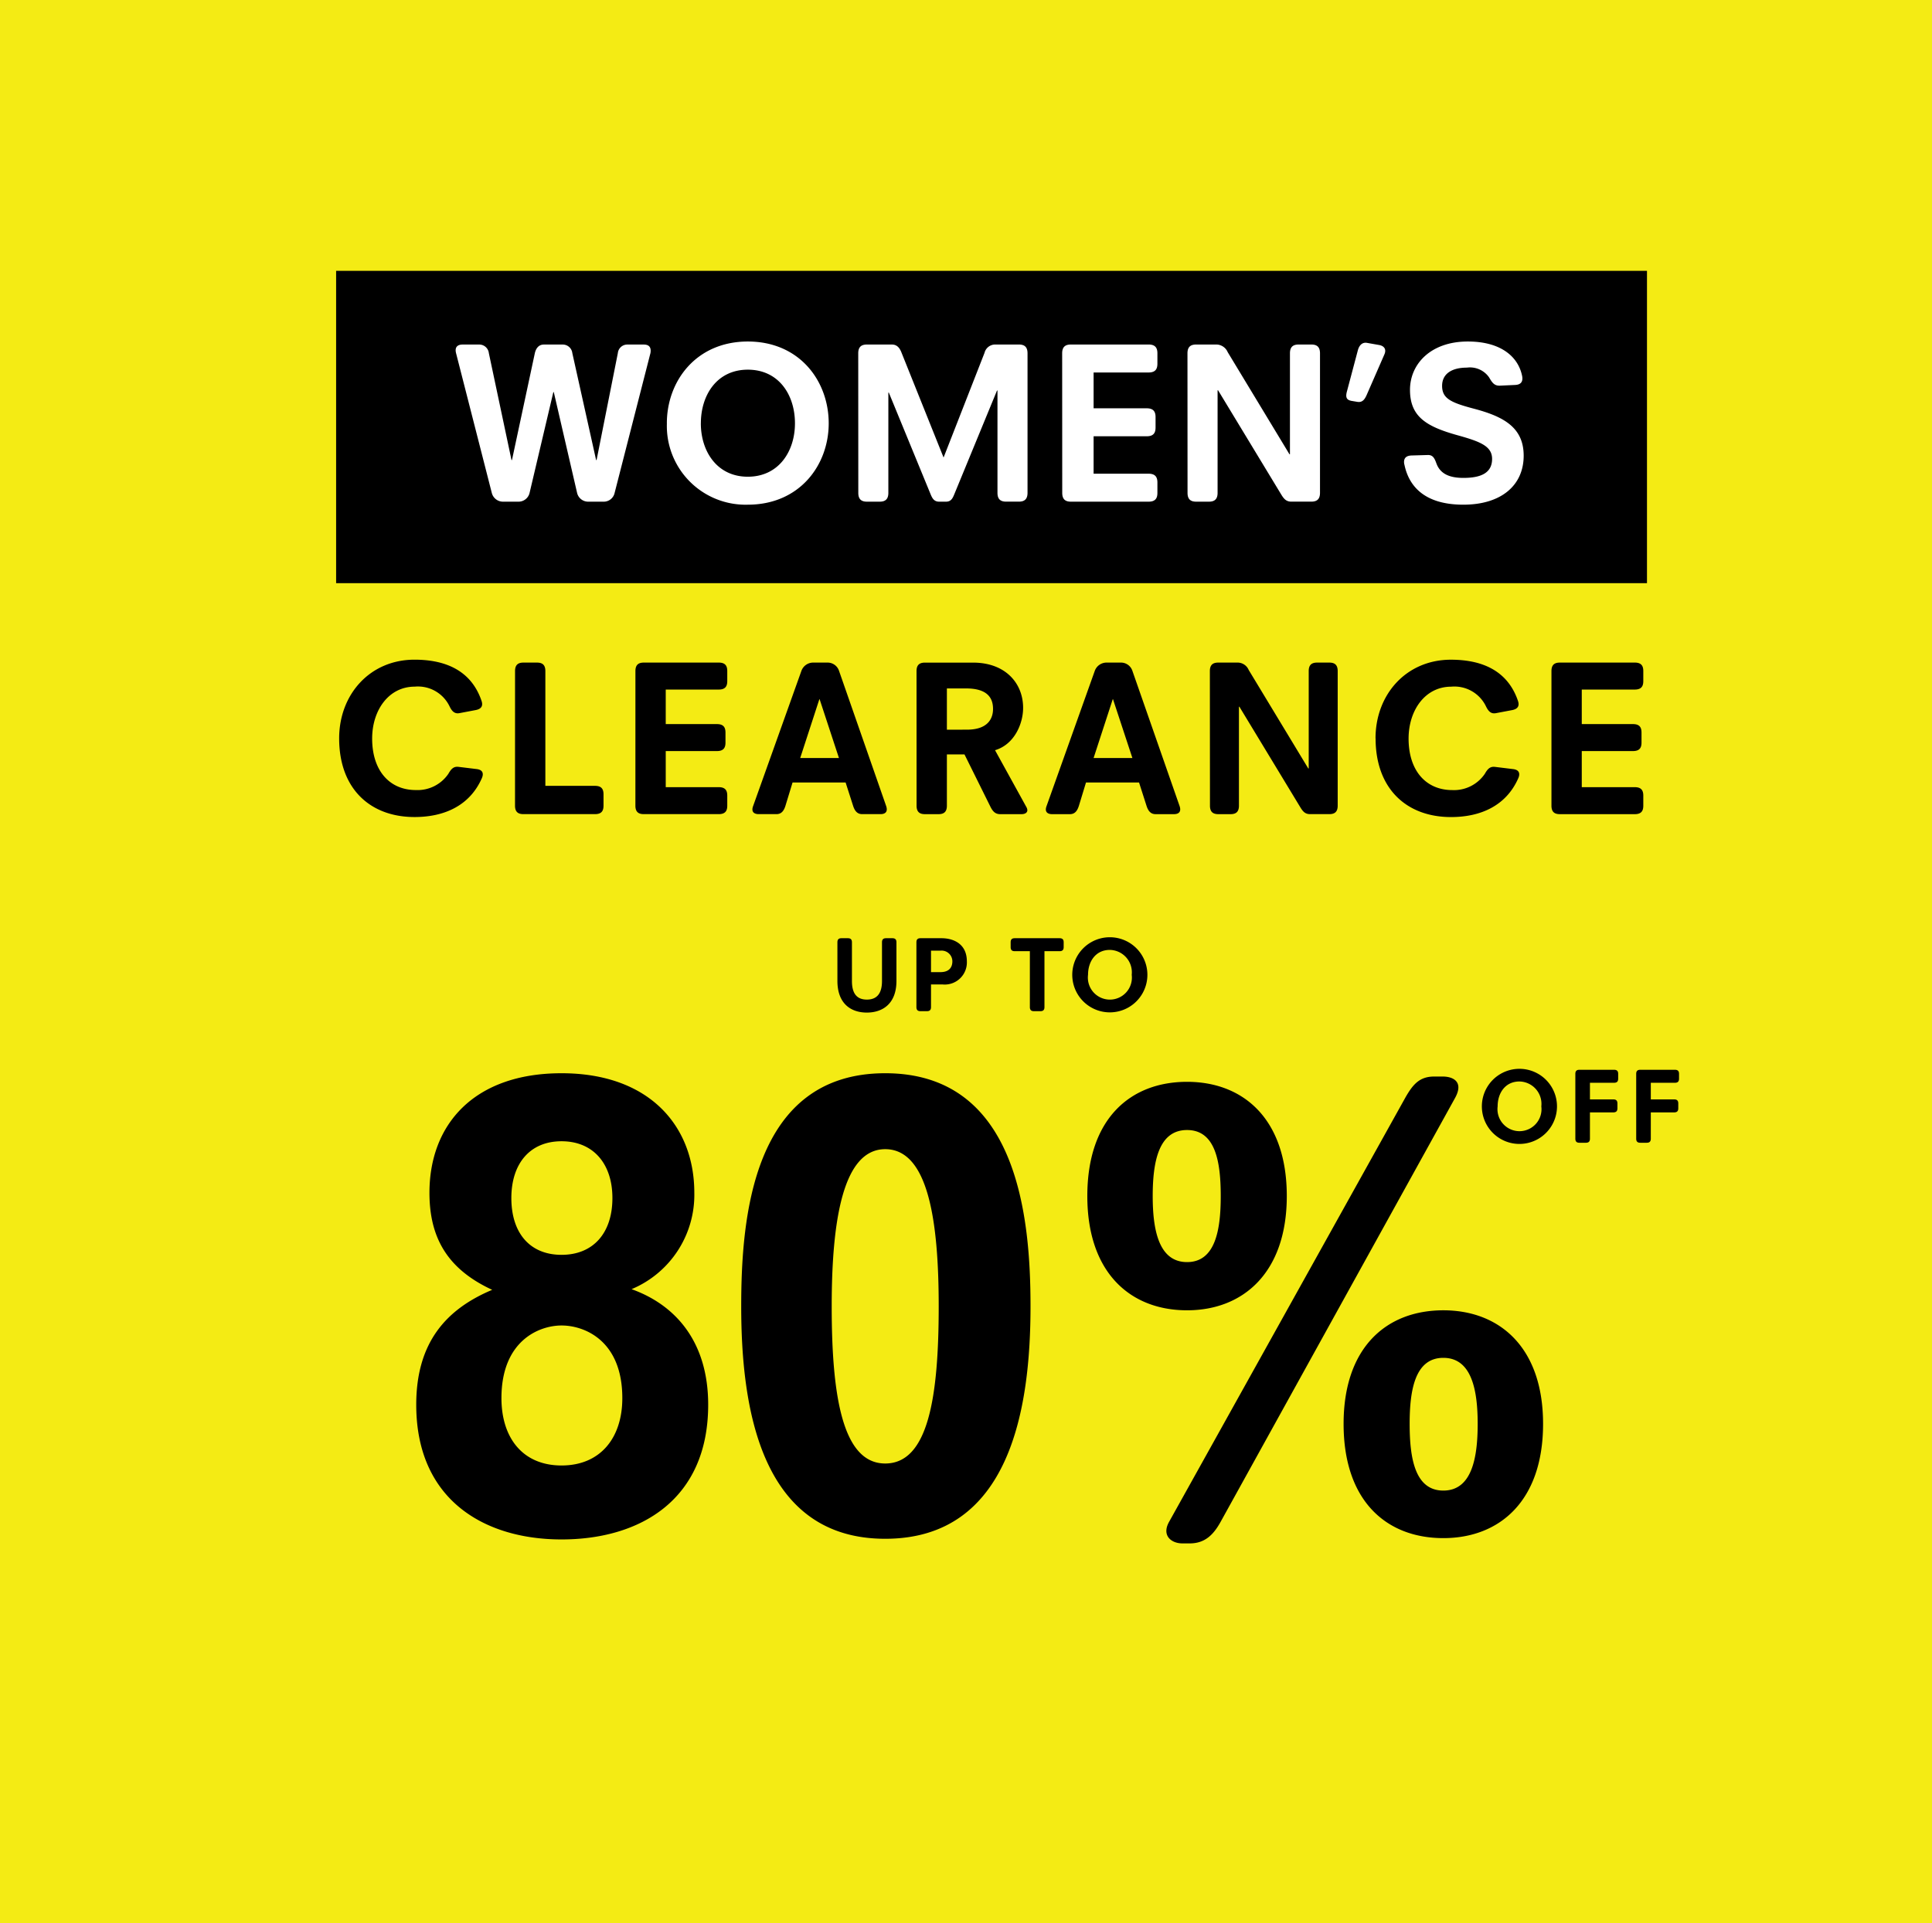<svg xmlns="http://www.w3.org/2000/svg" xmlns:xlink="http://www.w3.org/1999/xlink" viewBox="0 0 234 233">
  <defs>
    <style>
      .cls-1 {
        clip-path: url(#clip-C1);
      }

      .cls-2 {
        fill: #f4eb14;
      }

      .cls-3 {
        fill: #fff;
      }

      .cls-4 {
        filter: url(#Path_8);
      }
    </style>
    <filter id="Path_8" x="6.319" y="8.923" width="227.55" height="221.154" filterUnits="userSpaceOnUse">
      <feOffset dy="3" input="SourceAlpha"/>
      <feGaussianBlur stdDeviation="4" result="blur"/>
      <feFlood flood-opacity="0.161"/>
      <feComposite operator="in" in2="blur"/>
      <feComposite in="SourceGraphic"/>
    </filter>
    <clipPath id="clip-C1">
      <rect width="234" height="233"/>
    </clipPath>
  </defs>
  <g id="C1" class="cls-1">
    <rect class="cls-3" width="234" height="233"/>
    <path id="Path_7" data-name="Path 7" class="cls-2" d="M0,0H234.153V233H0Z"/>
    <g class="cls-4" transform="matrix(1, 0, 0, 1, 0, 0)">
      <path id="Path_8-2" data-name="Path 8" class="cls-2" d="M0,0H203.55V197.154H0Z" transform="translate(18.32 17.92)"/>
    </g>
    <path id="Path_9" data-name="Path 9" d="M0,0H158.769V37.838H0Z" transform="translate(40.71 32.812)"/>
    <path id="Path_10" data-name="Path 10" class="cls-3" d="M41.253,19.964A1.4,1.4,0,0,0,42.6,21h1.9a1.378,1.378,0,0,0,1.316-1.036L48.7,7.728h.056l2.828,12.236A1.378,1.378,0,0,0,52.9,21h1.9a1.347,1.347,0,0,0,1.316-1.036L60.461,3c.14-.812-.28-1.036-.812-1.036H57.633A1.148,1.148,0,0,0,56.513,3L53.937,15.96h-.056L51,3a1.169,1.169,0,0,0-1.12-1.036H47.553c-.616,0-.952.448-1.092,1.036L43.689,15.96h-.056L40.889,3a1.169,1.169,0,0,0-1.12-1.036H37.7c-.532,0-.98.252-.784,1.036Zm21.2-8.456a9.538,9.538,0,0,0,9.8,9.856c6.272,0,9.8-4.788,9.8-9.856,0-5.124-3.528-9.912-9.8-9.912C66,1.6,62.449,6.384,62.449,11.508Zm4.116,0c0-3.444,1.96-6.5,5.684-6.5,3.752,0,5.712,3.052,5.712,6.5,0,3.388-1.96,6.468-5.712,6.468C68.525,17.976,66.565,14.9,66.565,11.508Zm19.068,8.428c0,.868.476,1.064,1.064,1.064h1.512c.588,0,1.064-.2,1.064-1.064V7.784h.056l5.04,12.264c.224.56.448.952,1.064.952h.812c.616,0,.812-.392,1.036-.952l5.152-12.516h.056v12.4c0,.868.476,1.064,1.064,1.064h1.512c.588,0,1.064-.2,1.064-1.064V3.024c0-.868-.476-1.064-1.064-1.064h-2.884a1.33,1.33,0,0,0-1.26,1.008L95.965,15.652,90.869,2.94c-.224-.588-.56-.98-1.176-.98h-3c-.588,0-1.064.2-1.064,1.064Zm24.7,0c0,.868.476,1.064,1.064,1.064H120.8c.868,0,1.064-.476,1.064-1.064v-1.26c0-.588-.2-1.064-1.064-1.064h-6.664V13.076h6.44c.868,0,1.064-.476,1.064-1.064v-1.26c0-.588-.2-1.064-1.064-1.064h-6.44V5.348H120.8c.868,0,1.064-.476,1.064-1.064V3.024c0-.588-.2-1.064-1.064-1.064h-9.408c-.588,0-1.064.2-1.064,1.064Zm15.176,0c0,.868.476,1.064,1.064,1.064h1.512c.588,0,1.064-.2,1.064-1.064V7.5h.056l7.616,12.572c.336.56.616.924,1.26.924h2.408c.588,0,1.064-.2,1.064-1.064V3.024c0-.868-.476-1.064-1.064-1.064h-1.512c-.588,0-1.064.2-1.064,1.064V15.26h-.056L130.377,2.884a1.513,1.513,0,0,0-1.344-.924h-2.464c-.588,0-1.064.2-1.064,1.064Zm19.88-11.144.672.112c.616.112.9-.28,1.148-.84l2.128-4.872c.336-.728-.112-1.092-.644-1.176l-1.428-.252c-.588-.112-.952.28-1.12.868l-1.316,4.956C144.6,8.4,144.8,8.68,145.385,8.792Zm6.384,7.7c.532,2.632,2.436,4.872,7.14,4.872,4.564,0,7.308-2.324,7.308-5.936,0-3.444-2.464-4.76-6.1-5.712-2.744-.728-3.78-1.232-3.78-2.744,0-1.484,1.2-2.212,3-2.212a2.82,2.82,0,0,1,2.688,1.176c.364.616.616,1.036,1.316,1.008l1.82-.084c.84-.028.98-.532.868-1.092-.476-2.352-2.6-4.172-6.58-4.172-4.508,0-7,2.744-7,5.852,0,3.248,1.96,4.452,5.8,5.516,2.716.756,4.144,1.316,4.144,2.856,0,1.68-1.316,2.3-3.472,2.3-1.624,0-2.8-.448-3.276-1.764-.224-.616-.42-1.036-1.064-1.008l-1.932.056C151.8,15.428,151.657,15.932,151.769,16.492Z" transform="translate(18.319 39.778)"/>
    <path id="Path_11" data-name="Path 11" d="M22.759,10.82c0,6.156,3.807,9.531,9.126,9.531,3.645,0,6.7-1.4,8.154-4.7.216-.486.189-1-.594-1.107l-2.214-.27c-.621-.081-.918.27-1.242.837a4.51,4.51,0,0,1-3.942,1.971c-3.186,0-5.292-2.349-5.292-6.237,0-3.429,2-6.291,5.157-6.291a4.244,4.244,0,0,1,4.212,2.376c.27.567.594.945,1.188.837l2-.378c.81-.162.864-.648.675-1.161-1.242-3.591-4.293-4.941-8.1-4.941C26.485,1.289,22.759,5.5,22.759,10.82Zm21.3,8.154c0,.837.459,1.026,1.026,1.026h8.667c.837,0,1.026-.459,1.026-1.026V17.6c0-.567-.189-1.026-1.026-1.026H47.734V2.666c0-.837-.459-1.026-1.026-1.026h-1.62c-.567,0-1.026.189-1.026,1.026Zm14.58,0c0,.837.459,1.026,1.026,1.026H68.74c.837,0,1.026-.459,1.026-1.026V17.759c0-.567-.189-1.026-1.026-1.026H62.314V12.359h6.21c.837,0,1.026-.459,1.026-1.026V10.118c0-.567-.189-1.026-1.026-1.026h-6.21V4.907H68.74c.837,0,1.026-.459,1.026-1.026V2.666c0-.567-.189-1.026-1.026-1.026H59.668c-.567,0-1.026.189-1.026,1.026Zm14.256.054c-.27.729.162.972.675.972h2.16c.594,0,.891-.405,1.08-1l.864-2.835H84.1l.918,2.862c.189.567.486.972,1.08.972h2.241c.513,0,.918-.243.675-.972L83.293,2.612a1.454,1.454,0,0,0-1.35-.972H80.134a1.518,1.518,0,0,0-1.377.972ZM78.6,13.2l2.322-7.128h.027L83.293,13.2Zm14.094,5.778c0,.837.459,1.026,1.026,1.026h1.62c.567,0,1.026-.189,1.026-1.026v-6.21h2.133l3.132,6.318c.27.54.567.918,1.188.918h2.565c.54,0,.729-.243.729-.486a.9.9,0,0,0-.135-.405l-3.78-6.858c2.349-.7,3.4-3.213,3.4-5.13,0-3.024-2.187-5.481-6.048-5.481H93.715c-.567,0-1.026.189-1.026,1.026Zm3.672-9.207v-5h2.322c2.592,0,3.267,1.161,3.267,2.484,0,1.188-.648,2.511-3.159,2.511Zm12.069,9.261c-.27.729.162.972.675.972h2.16c.594,0,.891-.405,1.08-1l.864-2.835h6.426l.918,2.862c.189.567.486.972,1.08.972h2.241c.513,0,.918-.243.675-.972L118.825,2.612a1.454,1.454,0,0,0-1.35-.972h-1.809a1.518,1.518,0,0,0-1.377.972Zm5.7-5.832,2.322-7.128h.027l2.349,7.128Zm14.094,5.778c0,.837.459,1.026,1.026,1.026h1.458c.567,0,1.026-.189,1.026-1.026V6.986h.054l7.344,12.123c.324.54.594.891,1.215.891h2.322c.567,0,1.026-.189,1.026-1.026V2.666c0-.837-.459-1.026-1.026-1.026h-1.458c-.567,0-1.026.189-1.026,1.026v11.8h-.054L132.919,2.531a1.459,1.459,0,0,0-1.3-.891h-2.376c-.567,0-1.026.189-1.026,1.026Zm20.061-8.154c0,6.156,3.807,9.531,9.126,9.531,3.645,0,6.7-1.4,8.154-4.7.216-.486.189-1-.594-1.107l-2.214-.27c-.621-.081-.918.27-1.242.837a4.51,4.51,0,0,1-3.942,1.971c-3.186,0-5.292-2.349-5.292-6.237,0-3.429,2-6.291,5.157-6.291a4.244,4.244,0,0,1,4.212,2.376c.27.567.594.945,1.188.837l2-.378c.81-.162.864-.648.675-1.161-1.242-3.591-4.293-4.941-8.1-4.941C152.008,1.289,148.282,5.5,148.282,10.82Zm21.3,8.154c0,.837.459,1.026,1.026,1.026h9.072c.837,0,1.026-.459,1.026-1.026V17.759c0-.567-.189-1.026-1.026-1.026h-6.426V12.359h6.21c.837,0,1.026-.459,1.026-1.026V10.118c0-.567-.189-1.026-1.026-1.026h-6.21V4.907h6.426c.837,0,1.026-.459,1.026-1.026V2.666c0-.567-.189-1.026-1.026-1.026h-9.072c-.567,0-1.026.189-1.026,1.026Z" transform="translate(18.319 78.632)"/>
    <path id="Path_12" data-name="Path 12" d="M32.095,44.72c0,11.52,8.24,16.32,17.6,16.32,9.52,0,17.76-4.8,17.76-16.32,0-7.6-3.92-12.08-9.28-14a12.382,12.382,0,0,0,7.6-11.68c0-8.08-5.44-14.48-16.08-14.48s-16,6.24-16,14.48c0,5.52,2.24,9.28,7.6,11.76C35.775,33.12,32.095,37.12,32.095,44.72Zm17.6-18.16c-3.84,0-6.08-2.64-6.08-6.88,0-4.16,2.24-6.88,6.08-6.88s6.16,2.72,6.16,6.88C55.855,23.92,53.535,26.56,49.695,26.56Zm-7.28,17.36c0-6.96,4.56-8.8,7.28-8.8,2.8,0,7.36,1.84,7.36,8.8,0,4.8-2.64,8.16-7.36,8.16S42.415,48.72,42.415,43.92Zm46.48,17.04c15.2,0,17.6-15.92,17.6-28.16,0-10.72-1.52-28.24-17.6-28.24S71.455,22.08,71.455,32.8C71.455,45.04,73.775,60.96,88.895,60.96Zm0-9.12c-5.12,0-6.48-8-6.48-19.04,0-10.4,1.36-19.04,6.48-19.04,5.2,0,6.48,8.64,6.48,19.04C95.375,43.84,94.095,51.84,88.895,51.84Zm34.4,7.04c-.96,1.68.24,2.64,1.6,2.64h.88c1.84,0,2.88-1.04,3.76-2.64l28.4-51.36c1.04-1.92-.24-2.56-1.52-2.56h-1.04c-1.76,0-2.56.96-3.44,2.48Zm2.16-25.6c6.8,0,12.08-4.56,12.08-13.84,0-9.36-5.28-13.84-12.08-13.84-6.88,0-12.08,4.48-12.08,13.84C113.375,28.72,118.575,33.28,125.455,33.28Zm0-5.84c-3.44,0-4.16-3.92-4.16-8,0-4.16.72-8,4.16-8s4.08,3.84,4.08,8C129.535,23.52,128.895,27.44,125.455,27.44Zm18.96,19.6c0,9.36,5.2,13.84,12.08,13.84,6.8,0,12.08-4.48,12.08-13.84,0-9.28-5.28-13.76-12.08-13.76C149.615,33.28,144.415,37.76,144.415,47.04Zm8,0c0-4.08.64-8,4.08-8s4.16,3.92,4.16,8c0,4.16-.72,8.08-4.16,8.08S152.415,51.2,152.415,47.04Z" transform="translate(18.319 125.462)"/>
    <path id="Path_13" data-name="Path 13" d="M89.847,5.593a4.55,4.55,0,1,0,9.1,0,4.55,4.55,0,1,0-9.1,0Zm1.911,0c0-1.6.91-3.016,2.639-3.016a2.717,2.717,0,0,1,2.652,3.016,2.667,2.667,0,1,1-5.291,0Zm9.412,3.913c0,.4.221.494.494.494h.78c.273,0,.494-.091.494-.494V6.321h2.834c.4,0,.494-.221.494-.494V5.242c0-.273-.091-.494-.494-.494h-2.834V2.733h2.925c.4,0,.494-.221.494-.494V1.654c0-.273-.091-.494-.494-.494h-4.2c-.273,0-.494.091-.494.494Zm7.371,0c0,.4.221.494.494.494h.78c.273,0,.494-.091.494-.494V6.321h2.834c.4,0,.494-.221.494-.494V5.242c0-.273-.091-.494-.494-.494h-2.834V2.733h2.925c.4,0,.494-.221.494-.494V1.654c0-.273-.091-.494-.494-.494h-4.2c-.273,0-.494.091-.494.494Z" transform="translate(89.633 128.444)"/>
    <path id="Path_14" data-name="Path 14" d="M83.107,6.334c0,2.756,1.638,3.835,3.562,3.835s3.588-1.079,3.588-3.835V1.654c0-.4-.221-.494-.494-.494H89c-.273,0-.494.091-.494.494V6.347c0,1.469-.585,2.249-1.833,2.249s-1.807-.78-1.807-2.249V1.654c0-.4-.221-.494-.494-.494H83.6c-.273,0-.494.091-.494.494Zm9.568,3.172c0,.4.221.494.494.494h.78c.273,0,.494-.091.494-.494V6.763H95.86a2.682,2.682,0,0,0,2.925-2.795c0-2.171-1.677-2.808-3.068-2.808H93.169c-.273,0-.494.091-.494.494Zm1.768-4.238v-2.6H95.6a1.3,1.3,0,0,1,1.43,1.3c0,.572-.26,1.3-1.443,1.3Zm11.973,4.238c0,.4.221.494.494.494h.78c.273,0,.494-.091.494-.494V2.733h1.833c.4,0,.494-.221.494-.494V1.654c0-.273-.091-.494-.494-.494h-5.434c-.4,0-.494.221-.494.494v.585c0,.273.091.494.494.494h1.833Zm5.135-3.913a4.55,4.55,0,1,0,9.1,0,4.55,4.55,0,1,0-9.1,0Zm1.911,0c0-1.6.91-3.016,2.639-3.016a2.717,2.717,0,0,1,2.652,3.016,2.667,2.667,0,1,1-5.291,0Z" transform="translate(18.319 112.504)"/>
  </g>
</svg>
